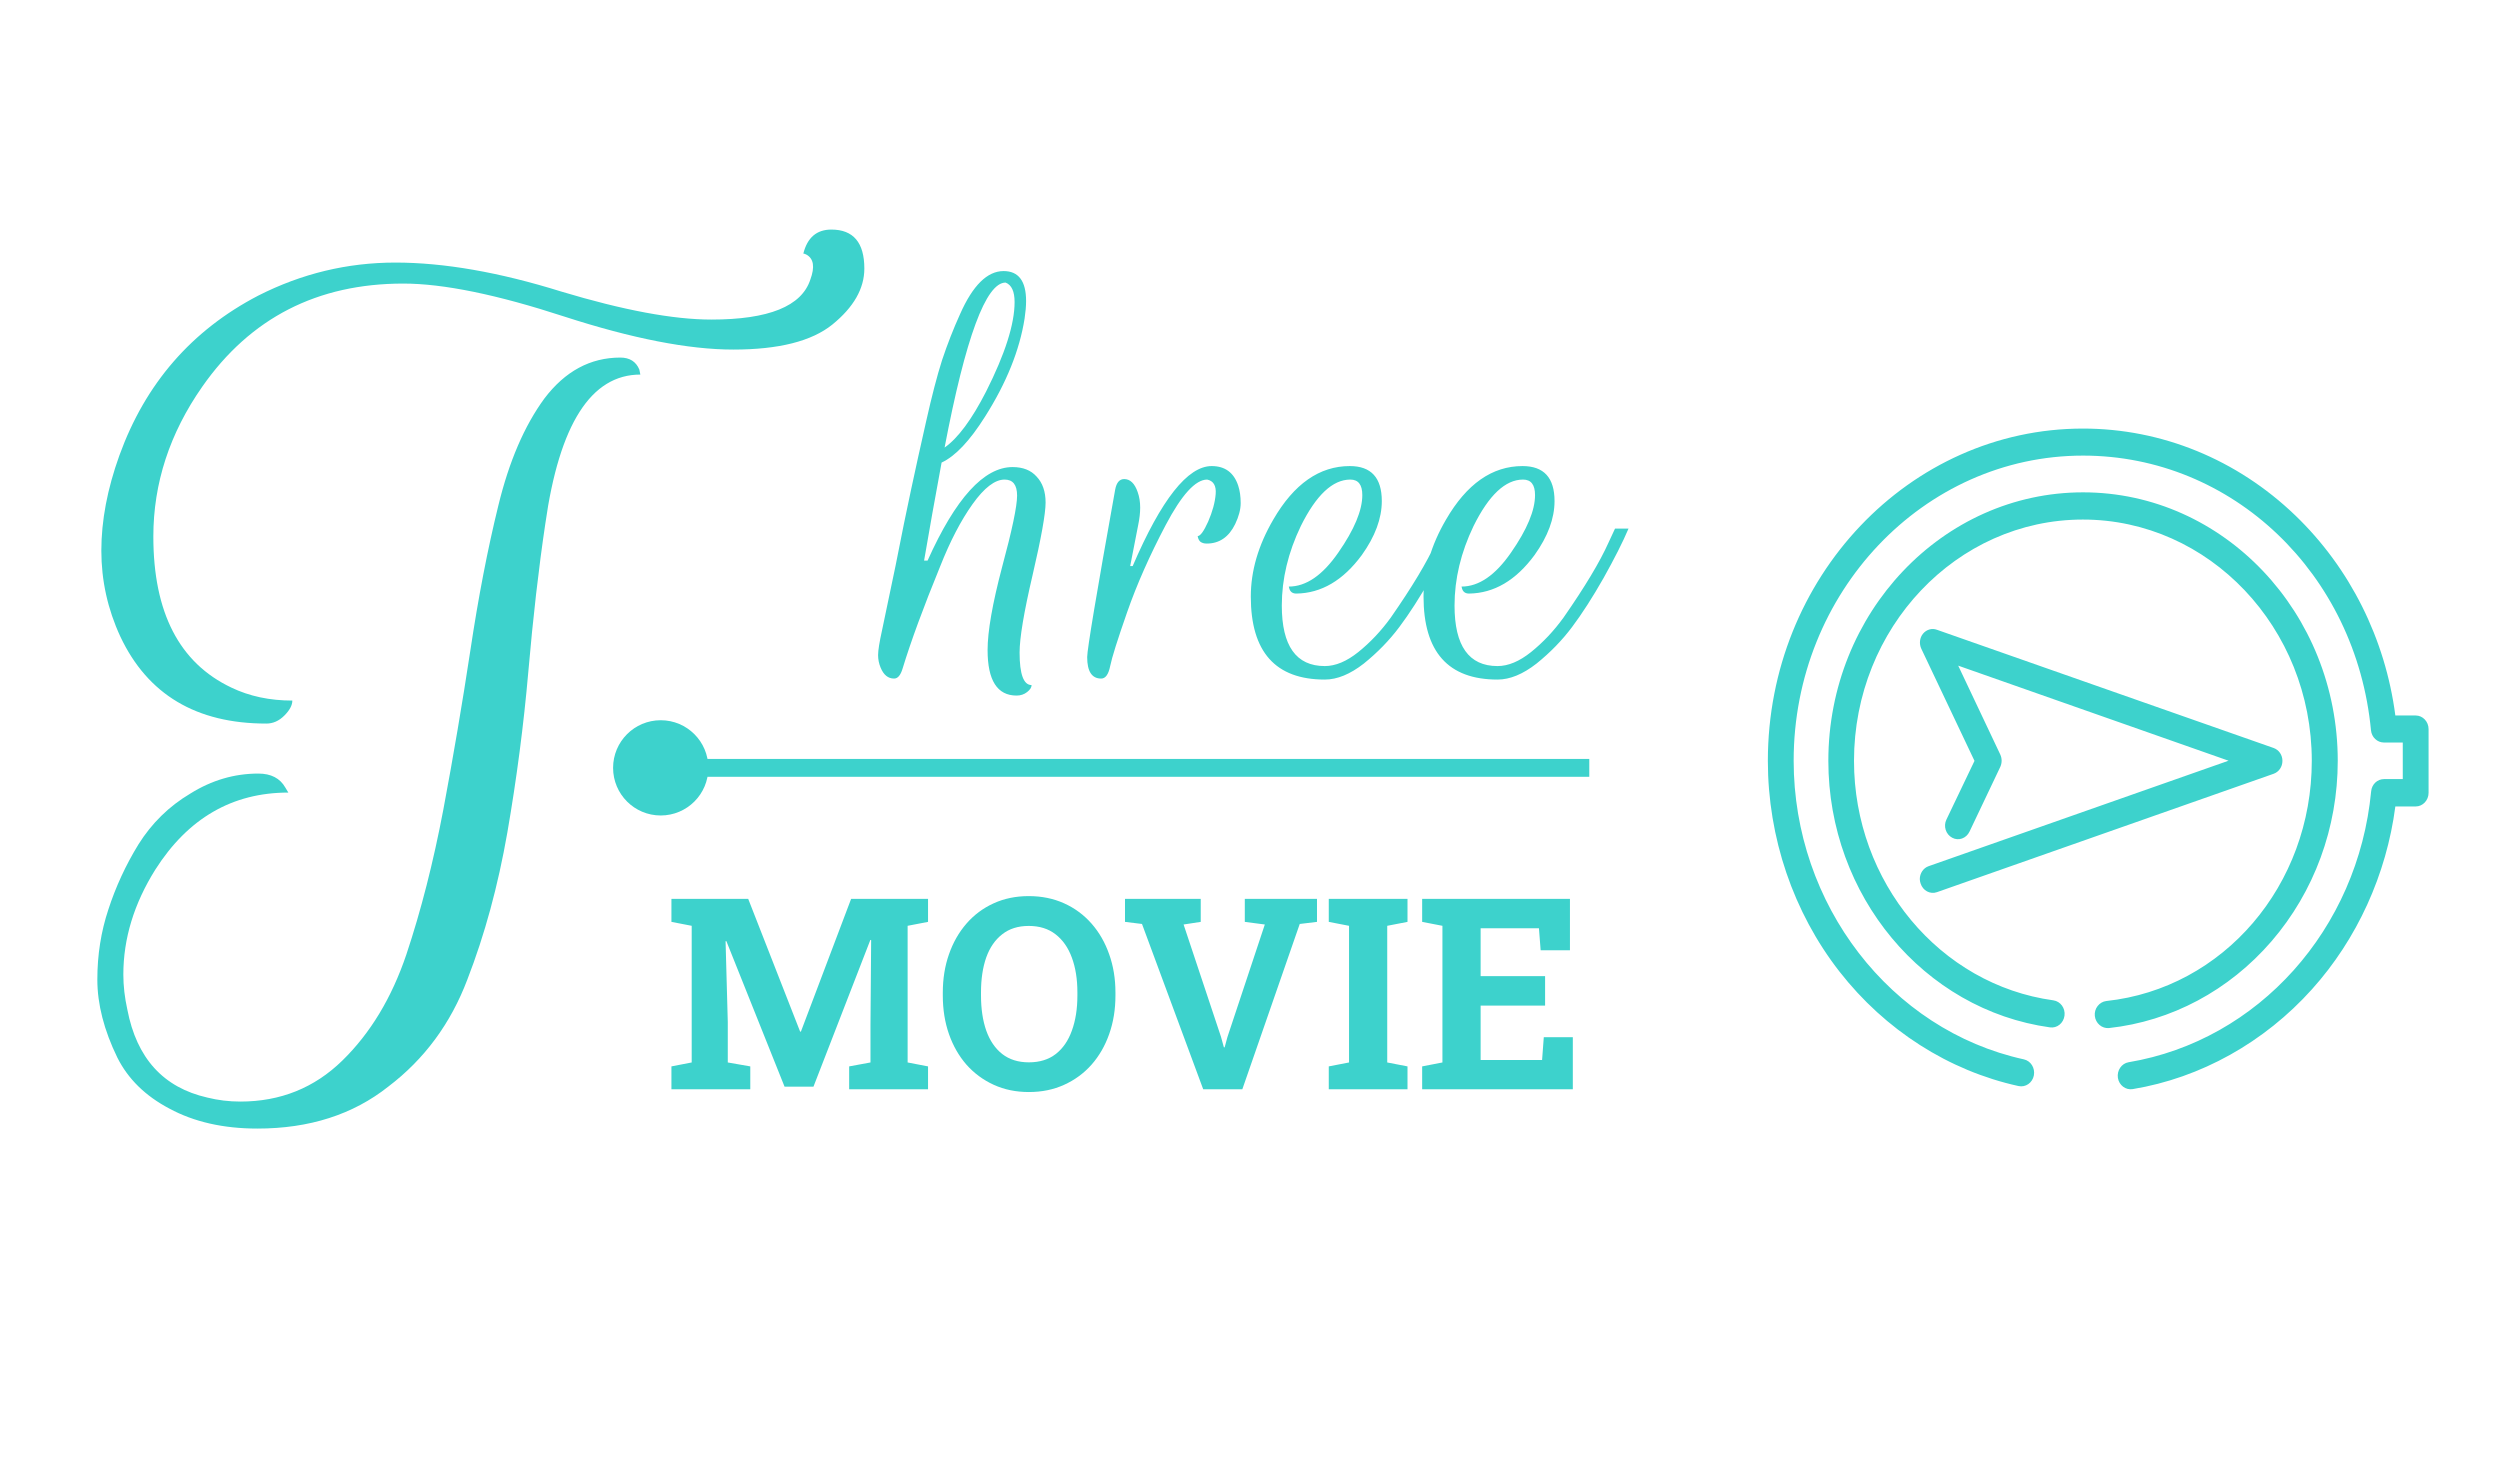 <svg width="140" height="82" viewBox="0 0 140 82" fill="none" xmlns="http://www.w3.org/2000/svg">
<g filter="url(#filter0_d_48_59)">
<path d="M56.201 15.18C57.041 15.18 57.461 15.74 57.461 16.86C57.461 17.14 57.433 17.467 57.377 17.84C57.097 19.613 56.36 21.443 55.165 23.328C54.307 24.691 53.495 25.549 52.729 25.904C52.356 27.92 52.029 29.749 51.749 31.392H51.945C53.513 27.901 55.1 26.156 56.705 26.156C57.284 26.156 57.732 26.333 58.049 26.688C58.385 27.043 58.553 27.528 58.553 28.144C58.553 28.76 58.311 30.113 57.825 32.204C57.34 34.276 57.097 35.723 57.097 36.544C57.097 37.757 57.321 38.364 57.769 38.364C57.769 38.495 57.685 38.625 57.517 38.756C57.349 38.887 57.153 38.952 56.929 38.952C55.847 38.952 55.305 38.103 55.305 36.404C55.305 35.359 55.576 33.809 56.117 31.756C56.677 29.684 56.957 28.349 56.957 27.752C56.957 27.155 56.724 26.856 56.257 26.856C55.716 26.856 55.119 27.313 54.465 28.228C53.812 29.143 53.205 30.309 52.645 31.728C51.712 34.005 51.012 35.909 50.545 37.44C50.433 37.813 50.275 38 50.069 38C49.733 38 49.481 37.795 49.313 37.384C49.22 37.16 49.173 36.927 49.173 36.684C49.173 36.423 49.248 35.956 49.397 35.284C49.547 34.593 49.799 33.389 50.153 31.672C50.489 29.955 50.779 28.536 51.021 27.416C51.264 26.277 51.544 25.008 51.861 23.608C52.179 22.189 52.477 21.041 52.757 20.164C53.056 19.268 53.392 18.409 53.765 17.588C54.475 15.983 55.287 15.18 56.201 15.18ZM56.817 16.916C56.817 16.319 56.649 15.955 56.313 15.824C55.212 15.824 54.073 18.904 52.897 25.064C53.644 24.541 54.419 23.496 55.221 21.928C56.285 19.819 56.817 18.148 56.817 16.916ZM61.666 38C61.143 38 60.882 37.599 60.882 36.796C60.882 36.367 61.404 33.24 62.45 27.416C62.524 27.024 62.692 26.828 62.954 26.828C63.29 26.828 63.542 27.071 63.71 27.556C63.803 27.817 63.85 28.107 63.85 28.424C63.85 28.723 63.812 29.049 63.738 29.404L63.29 31.7H63.43C65.035 27.967 66.51 26.1 67.854 26.1C68.6 26.1 69.095 26.464 69.338 27.192C69.431 27.472 69.478 27.799 69.478 28.172C69.478 28.527 69.375 28.919 69.17 29.348C68.815 30.076 68.283 30.44 67.574 30.44C67.424 30.44 67.303 30.403 67.21 30.328C67.135 30.253 67.088 30.151 67.07 30.02C67.219 30.02 67.415 29.749 67.658 29.208C67.9 28.648 68.04 28.135 68.078 27.668C68.115 27.201 67.956 26.931 67.602 26.856C66.948 26.856 66.174 27.705 65.278 29.404C64.382 31.103 63.663 32.727 63.122 34.276C62.58 35.825 62.263 36.833 62.17 37.3C62.076 37.767 61.908 38 61.666 38ZM71.781 33.912C71.781 36.171 72.584 37.3 74.189 37.3C74.786 37.3 75.412 37.039 76.065 36.516C76.737 35.975 77.344 35.331 77.885 34.584C79.08 32.867 79.92 31.467 80.405 30.384L80.769 29.6H81.525C81.208 30.347 80.741 31.271 80.125 32.372C79.509 33.455 78.921 34.369 78.361 35.116C77.801 35.863 77.138 36.544 76.373 37.16C75.608 37.757 74.88 38.056 74.189 38.056C71.426 38.056 70.045 36.507 70.045 33.408C70.045 31.971 70.465 30.533 71.305 29.096C72.462 27.099 73.89 26.1 75.589 26.1C76.784 26.1 77.381 26.753 77.381 28.06C77.381 29.031 77.008 30.039 76.261 31.084C75.216 32.503 73.993 33.221 72.593 33.24C72.388 33.24 72.257 33.147 72.201 32.96L72.173 32.848C73.144 32.848 74.068 32.213 74.945 30.944C75.841 29.656 76.289 28.583 76.289 27.724C76.289 27.145 76.065 26.856 75.617 26.856C74.628 26.856 73.704 27.724 72.845 29.46C72.136 30.935 71.781 32.419 71.781 33.912ZM81.454 33.912C81.454 36.171 82.257 37.3 83.862 37.3C84.459 37.3 85.085 37.039 85.738 36.516C86.41 35.975 87.017 35.331 87.558 34.584C88.753 32.867 89.593 31.467 90.078 30.384L90.442 29.6H91.198C90.881 30.347 90.414 31.271 89.798 32.372C89.182 33.455 88.594 34.369 88.034 35.116C87.474 35.863 86.811 36.544 86.046 37.16C85.281 37.757 84.553 38.056 83.862 38.056C81.099 38.056 79.718 36.507 79.718 33.408C79.718 31.971 80.138 30.533 80.978 29.096C82.135 27.099 83.563 26.1 85.262 26.1C86.457 26.1 87.054 26.753 87.054 28.06C87.054 29.031 86.681 30.039 85.934 31.084C84.889 32.503 83.666 33.221 82.266 33.24C82.061 33.24 81.93 33.147 81.874 32.96L81.846 32.848C82.817 32.848 83.741 32.213 84.618 30.944C85.514 29.656 85.962 28.583 85.962 27.724C85.962 27.145 85.738 26.856 85.29 26.856C84.301 26.856 83.377 27.724 82.518 29.46C81.809 30.935 81.454 32.419 81.454 33.912Z" fill="#3DD2CC"/>
</g>
<g filter="url(#filter1_d_48_59)">
<path d="M34.739 20.024C35.262 20.024 35.617 20.248 35.803 20.696L35.859 20.976C33.097 20.976 31.323 23.757 30.539 29.32C30.166 31.821 29.849 34.584 29.587 37.608C29.326 40.595 28.934 43.6 28.411 46.624C27.889 49.611 27.142 52.355 26.171 54.856C25.238 57.32 23.763 59.317 21.747 60.848C19.769 62.416 17.323 63.2 14.411 63.2C12.507 63.2 10.865 62.827 9.483 62.08C8.139 61.371 7.169 60.419 6.571 59.224C5.825 57.693 5.451 56.237 5.451 54.856C5.451 53.475 5.657 52.168 6.067 50.936C6.478 49.667 7.038 48.453 7.747 47.296C8.494 46.101 9.465 45.149 10.659 44.44C11.854 43.693 13.123 43.32 14.467 43.32C15.177 43.32 15.681 43.581 15.979 44.104L16.147 44.384C13.011 44.384 10.529 45.821 8.699 48.696C7.505 50.6 6.907 52.56 6.907 54.576C6.907 55.211 6.982 55.864 7.131 56.536C7.654 59.261 9.147 60.904 11.611 61.464C12.209 61.613 12.825 61.688 13.459 61.688C15.699 61.688 17.603 60.923 19.171 59.392C20.739 57.861 21.934 55.883 22.755 53.456C23.577 50.992 24.267 48.285 24.827 45.336C25.387 42.349 25.891 39.381 26.339 36.432C26.787 33.445 27.31 30.739 27.907 28.312C28.505 25.848 29.363 23.851 30.483 22.32C31.641 20.789 33.059 20.024 34.739 20.024ZM46.555 12.856C47.787 12.856 48.403 13.584 48.403 15.04C48.403 16.16 47.806 17.205 46.611 18.176C45.454 19.109 43.606 19.576 41.067 19.576C38.566 19.576 35.411 18.96 31.603 17.728C27.833 16.496 24.827 15.88 22.587 15.88C17.771 15.88 14.019 17.803 11.331 21.648C9.502 24.261 8.587 27.061 8.587 30.048C8.587 34.304 10.043 37.123 12.955 38.504C13.963 38.989 15.102 39.232 16.371 39.232C16.371 39.493 16.222 39.773 15.923 40.072C15.625 40.371 15.289 40.52 14.915 40.52C10.995 40.52 8.27 38.896 6.739 35.648C6.03 34.117 5.675 32.512 5.675 30.832C5.675 29.152 6.011 27.379 6.683 25.512C8.139 21.48 10.734 18.493 14.467 16.552C16.894 15.32 19.451 14.704 22.139 14.704C24.865 14.704 27.963 15.245 31.435 16.328C34.907 17.373 37.707 17.896 39.835 17.896C43.046 17.896 44.894 17.149 45.379 15.656C45.641 14.947 45.566 14.48 45.155 14.256C45.081 14.219 45.025 14.2 44.987 14.2C45.211 13.304 45.734 12.856 46.555 12.856Z" fill="#3DD2CC"/>
</g>
<g filter="url(#filter2_d_48_59)">
<path d="M37.6 61V59.718L38.735 59.498V51.845L37.6 51.625V50.336H38.735H41.899L44.807 57.77H44.851L47.663 50.336H51.97V51.625L50.827 51.845V59.498L51.97 59.718V61H47.553V59.718L48.747 59.498V57.455L48.784 52.643L48.74 52.636L45.554 60.853H43.935L40.676 52.702L40.632 52.709L40.756 57.235V59.498L42.016 59.718V61H37.6ZM57.617 61.154C56.899 61.154 56.245 61.02 55.654 60.751C55.063 60.482 54.553 60.106 54.123 59.623C53.698 59.135 53.371 58.563 53.142 57.909C52.912 57.25 52.797 56.53 52.797 55.748V55.587C52.797 54.811 52.912 54.096 53.142 53.441C53.371 52.782 53.698 52.209 54.123 51.72C54.548 51.232 55.056 50.853 55.647 50.585C56.237 50.316 56.892 50.182 57.609 50.182C58.332 50.182 58.991 50.316 59.587 50.585C60.183 50.853 60.695 51.232 61.125 51.72C61.555 52.209 61.884 52.782 62.114 53.441C62.348 54.096 62.465 54.811 62.465 55.587V55.748C62.465 56.53 62.348 57.25 62.114 57.909C61.884 58.563 61.555 59.135 61.125 59.623C60.695 60.106 60.183 60.482 59.587 60.751C58.996 61.02 58.339 61.154 57.617 61.154ZM57.617 59.491C58.222 59.491 58.725 59.335 59.126 59.023C59.526 58.71 59.826 58.273 60.026 57.711C60.231 57.15 60.334 56.496 60.334 55.748V55.573C60.334 54.835 60.231 54.188 60.026 53.632C59.821 53.07 59.516 52.633 59.111 52.321C58.71 52.008 58.21 51.852 57.609 51.852C57.014 51.852 56.518 52.008 56.123 52.321C55.727 52.628 55.429 53.06 55.229 53.617C55.034 54.174 54.936 54.826 54.936 55.573V55.748C54.936 56.496 55.034 57.15 55.229 57.711C55.429 58.273 55.727 58.71 56.123 59.023C56.523 59.335 57.021 59.491 57.617 59.491ZM67.38 61L63.952 51.742L63 51.625V50.336H67.241V51.625L66.281 51.772L68.376 58.063L68.537 58.649H68.581L68.735 58.078L70.83 51.772L69.709 51.625V50.336H73.752V51.625L72.785 51.742L69.57 61H67.38ZM74.411 61V59.718L75.546 59.498V51.845L74.411 51.625V50.336H78.82V51.625L77.685 51.845V59.498L78.82 59.718V61H74.411ZM79.641 61V59.718L80.776 59.498V51.845L79.641 51.625V50.336H87.917V53.214H86.276L86.181 51.984H82.915V54.665H86.525V56.312H82.915V59.359H86.357L86.452 58.085H88.078V61H79.641Z" fill="#3DD2CC"/>
</g>
<g filter="url(#filter3_d_48_59)">
<path d="M99 42.609C99 32.343 106.922 24 116.651 24C121.05 24 125.269 25.724 128.53 28.857C131.601 31.809 133.579 35.771 134.139 40.067H135.277C135.675 40.067 136 40.41 136 40.828V44.4C136 44.819 135.675 45.162 135.277 45.162H134.139C133.642 48.971 131.998 52.59 129.469 55.4C126.804 58.371 123.236 60.362 119.433 60.99C119.036 61.057 118.665 60.771 118.602 60.362C118.539 59.943 118.81 59.552 119.198 59.486C126.47 58.267 132.052 52.029 132.784 44.314C132.82 43.924 133.127 43.629 133.507 43.629H134.555V41.581H133.498C133.127 41.581 132.811 41.286 132.775 40.895C131.944 32.124 125.016 25.514 116.651 25.514C107.717 25.514 100.445 33.181 100.445 42.6C100.445 50.648 105.865 57.686 113.336 59.324C113.724 59.409 113.977 59.809 113.896 60.228C113.814 60.638 113.435 60.905 113.038 60.819C109.126 59.962 105.567 57.686 103.011 54.409C100.427 51.095 99 46.905 99 42.609ZM102.387 42.609C102.387 34.314 108.792 27.571 116.651 27.571C124.519 27.571 130.914 34.324 130.914 42.609C130.914 46.352 129.595 49.943 127.202 52.714C124.826 55.467 121.592 57.19 118.105 57.571C117.708 57.609 117.355 57.305 117.31 56.895C117.265 56.476 117.563 56.105 117.952 56.057C124.519 55.352 129.46 49.571 129.46 42.609C129.46 35.152 123.706 29.095 116.642 29.095C109.569 29.095 103.824 35.162 103.824 42.609C103.824 49.381 108.62 55.143 114.989 56.019C115.386 56.076 115.666 56.457 115.612 56.876C115.558 57.295 115.197 57.59 114.799 57.533C107.726 56.552 102.387 50.143 102.387 42.609ZM107.509 49.228C107.509 48.914 107.699 48.609 108.006 48.505L124.799 42.6L109.659 37.276L112.017 42.257C112.116 42.476 112.116 42.724 112.017 42.943L110.292 46.571C110.111 46.952 109.677 47.105 109.325 46.914C108.964 46.724 108.819 46.267 109 45.895L110.572 42.609L107.591 36.324C107.464 36.048 107.5 35.714 107.69 35.486C107.88 35.257 108.187 35.162 108.467 35.267L127.319 41.886C127.617 41.99 127.816 42.276 127.816 42.609C127.816 42.943 127.617 43.228 127.319 43.333L108.467 49.962C108.087 50.095 107.681 49.876 107.554 49.476C107.527 49.39 107.509 49.314 107.509 49.228Z" fill="#3DD2CC"/>
</g>
<g filter="url(#filter4_d_48_59)">
<path d="M34.333 43C34.333 44.473 35.527 45.667 37 45.667C38.473 45.667 39.667 44.473 39.667 43C39.667 41.527 38.473 40.333 37 40.333C35.527 40.333 34.333 41.527 34.333 43ZM37 43.5H89V42.5H37V43.5Z" fill="#3DD2CC"/>
</g>
<defs>
<filter id="filter0_d_48_59" x="44.173" y="10.18" width="52.025" height="33.772" filterUnits="userSpaceOnUse" color-interpolation-filters="sRGB">
<feFlood flood-opacity="0" result="BackgroundImageFix"/>
<feColorMatrix in="SourceAlpha" type="matrix" values="0 0 0 0 0 0 0 0 0 0 0 0 0 0 0 0 0 0 127 0" result="hardAlpha"/>
<feOffset/>
<feGaussianBlur stdDeviation="2.5"/>
<feComposite in2="hardAlpha" operator="out"/>
<feColorMatrix type="matrix" values="0 0 0 0 0.239 0 0 0 0 0.824 0 0 0 0 0.8 0 0 0 1 0"/>
<feBlend mode="normal" in2="BackgroundImageFix" result="effect1_dropShadow_48_59"/>
<feBlend mode="normal" in="SourceGraphic" in2="effect1_dropShadow_48_59" result="shape"/>
</filter>
<filter id="filter1_d_48_59" x="0.451" y="7.856" width="52.952" height="60.344" filterUnits="userSpaceOnUse" color-interpolation-filters="sRGB">
<feFlood flood-opacity="0" result="BackgroundImageFix"/>
<feColorMatrix in="SourceAlpha" type="matrix" values="0 0 0 0 0 0 0 0 0 0 0 0 0 0 0 0 0 0 127 0" result="hardAlpha"/>
<feOffset/>
<feGaussianBlur stdDeviation="2.5"/>
<feComposite in2="hardAlpha" operator="out"/>
<feColorMatrix type="matrix" values="0 0 0 0 0.239 0 0 0 0 0.824 0 0 0 0 0.8 0 0 0 1 0"/>
<feBlend mode="normal" in2="BackgroundImageFix" result="effect1_dropShadow_48_59"/>
<feBlend mode="normal" in="SourceGraphic" in2="effect1_dropShadow_48_59" result="shape"/>
</filter>
<filter id="filter2_d_48_59" x="35.6" y="48.182" width="54.478" height="14.972" filterUnits="userSpaceOnUse" color-interpolation-filters="sRGB">
<feFlood flood-opacity="0" result="BackgroundImageFix"/>
<feColorMatrix in="SourceAlpha" type="matrix" values="0 0 0 0 0 0 0 0 0 0 0 0 0 0 0 0 0 0 127 0" result="hardAlpha"/>
<feOffset/>
<feGaussianBlur stdDeviation="1"/>
<feComposite in2="hardAlpha" operator="out"/>
<feColorMatrix type="matrix" values="0 0 0 0 0.239 0 0 0 0 0.824 0 0 0 0 0.8 0 0 0 1 0"/>
<feBlend mode="normal" in2="BackgroundImageFix" result="effect1_dropShadow_48_59"/>
<feBlend mode="normal" in="SourceGraphic" in2="effect1_dropShadow_48_59" result="shape"/>
</filter>
<filter id="filter3_d_48_59" x="95.5" y="20.5" width="44" height="44" filterUnits="userSpaceOnUse" color-interpolation-filters="sRGB">
<feFlood flood-opacity="0" result="BackgroundImageFix"/>
<feColorMatrix in="SourceAlpha" type="matrix" values="0 0 0 0 0 0 0 0 0 0 0 0 0 0 0 0 0 0 127 0" result="hardAlpha"/>
<feOffset/>
<feGaussianBlur stdDeviation="1.75"/>
<feComposite in2="hardAlpha" operator="out"/>
<feColorMatrix type="matrix" values="0 0 0 0 0.239 0 0 0 0 0.824 0 0 0 0 0.8 0 0 0 1 0"/>
<feBlend mode="normal" in2="BackgroundImageFix" result="effect1_dropShadow_48_59"/>
<feBlend mode="normal" in="SourceGraphic" in2="effect1_dropShadow_48_59" result="shape"/>
</filter>
<filter id="filter4_d_48_59" x="29.333" y="35.333" width="64.667" height="15.333" filterUnits="userSpaceOnUse" color-interpolation-filters="sRGB">
<feFlood flood-opacity="0" result="BackgroundImageFix"/>
<feColorMatrix in="SourceAlpha" type="matrix" values="0 0 0 0 0 0 0 0 0 0 0 0 0 0 0 0 0 0 127 0" result="hardAlpha"/>
<feOffset/>
<feGaussianBlur stdDeviation="2.5"/>
<feComposite in2="hardAlpha" operator="out"/>
<feColorMatrix type="matrix" values="0 0 0 0 0.239 0 0 0 0 0.824 0 0 0 0 0.8 0 0 0 1 0"/>
<feBlend mode="normal" in2="BackgroundImageFix" result="effect1_dropShadow_48_59"/>
<feBlend mode="normal" in="SourceGraphic" in2="effect1_dropShadow_48_59" result="shape"/>
</filter>
</defs>
</svg>
